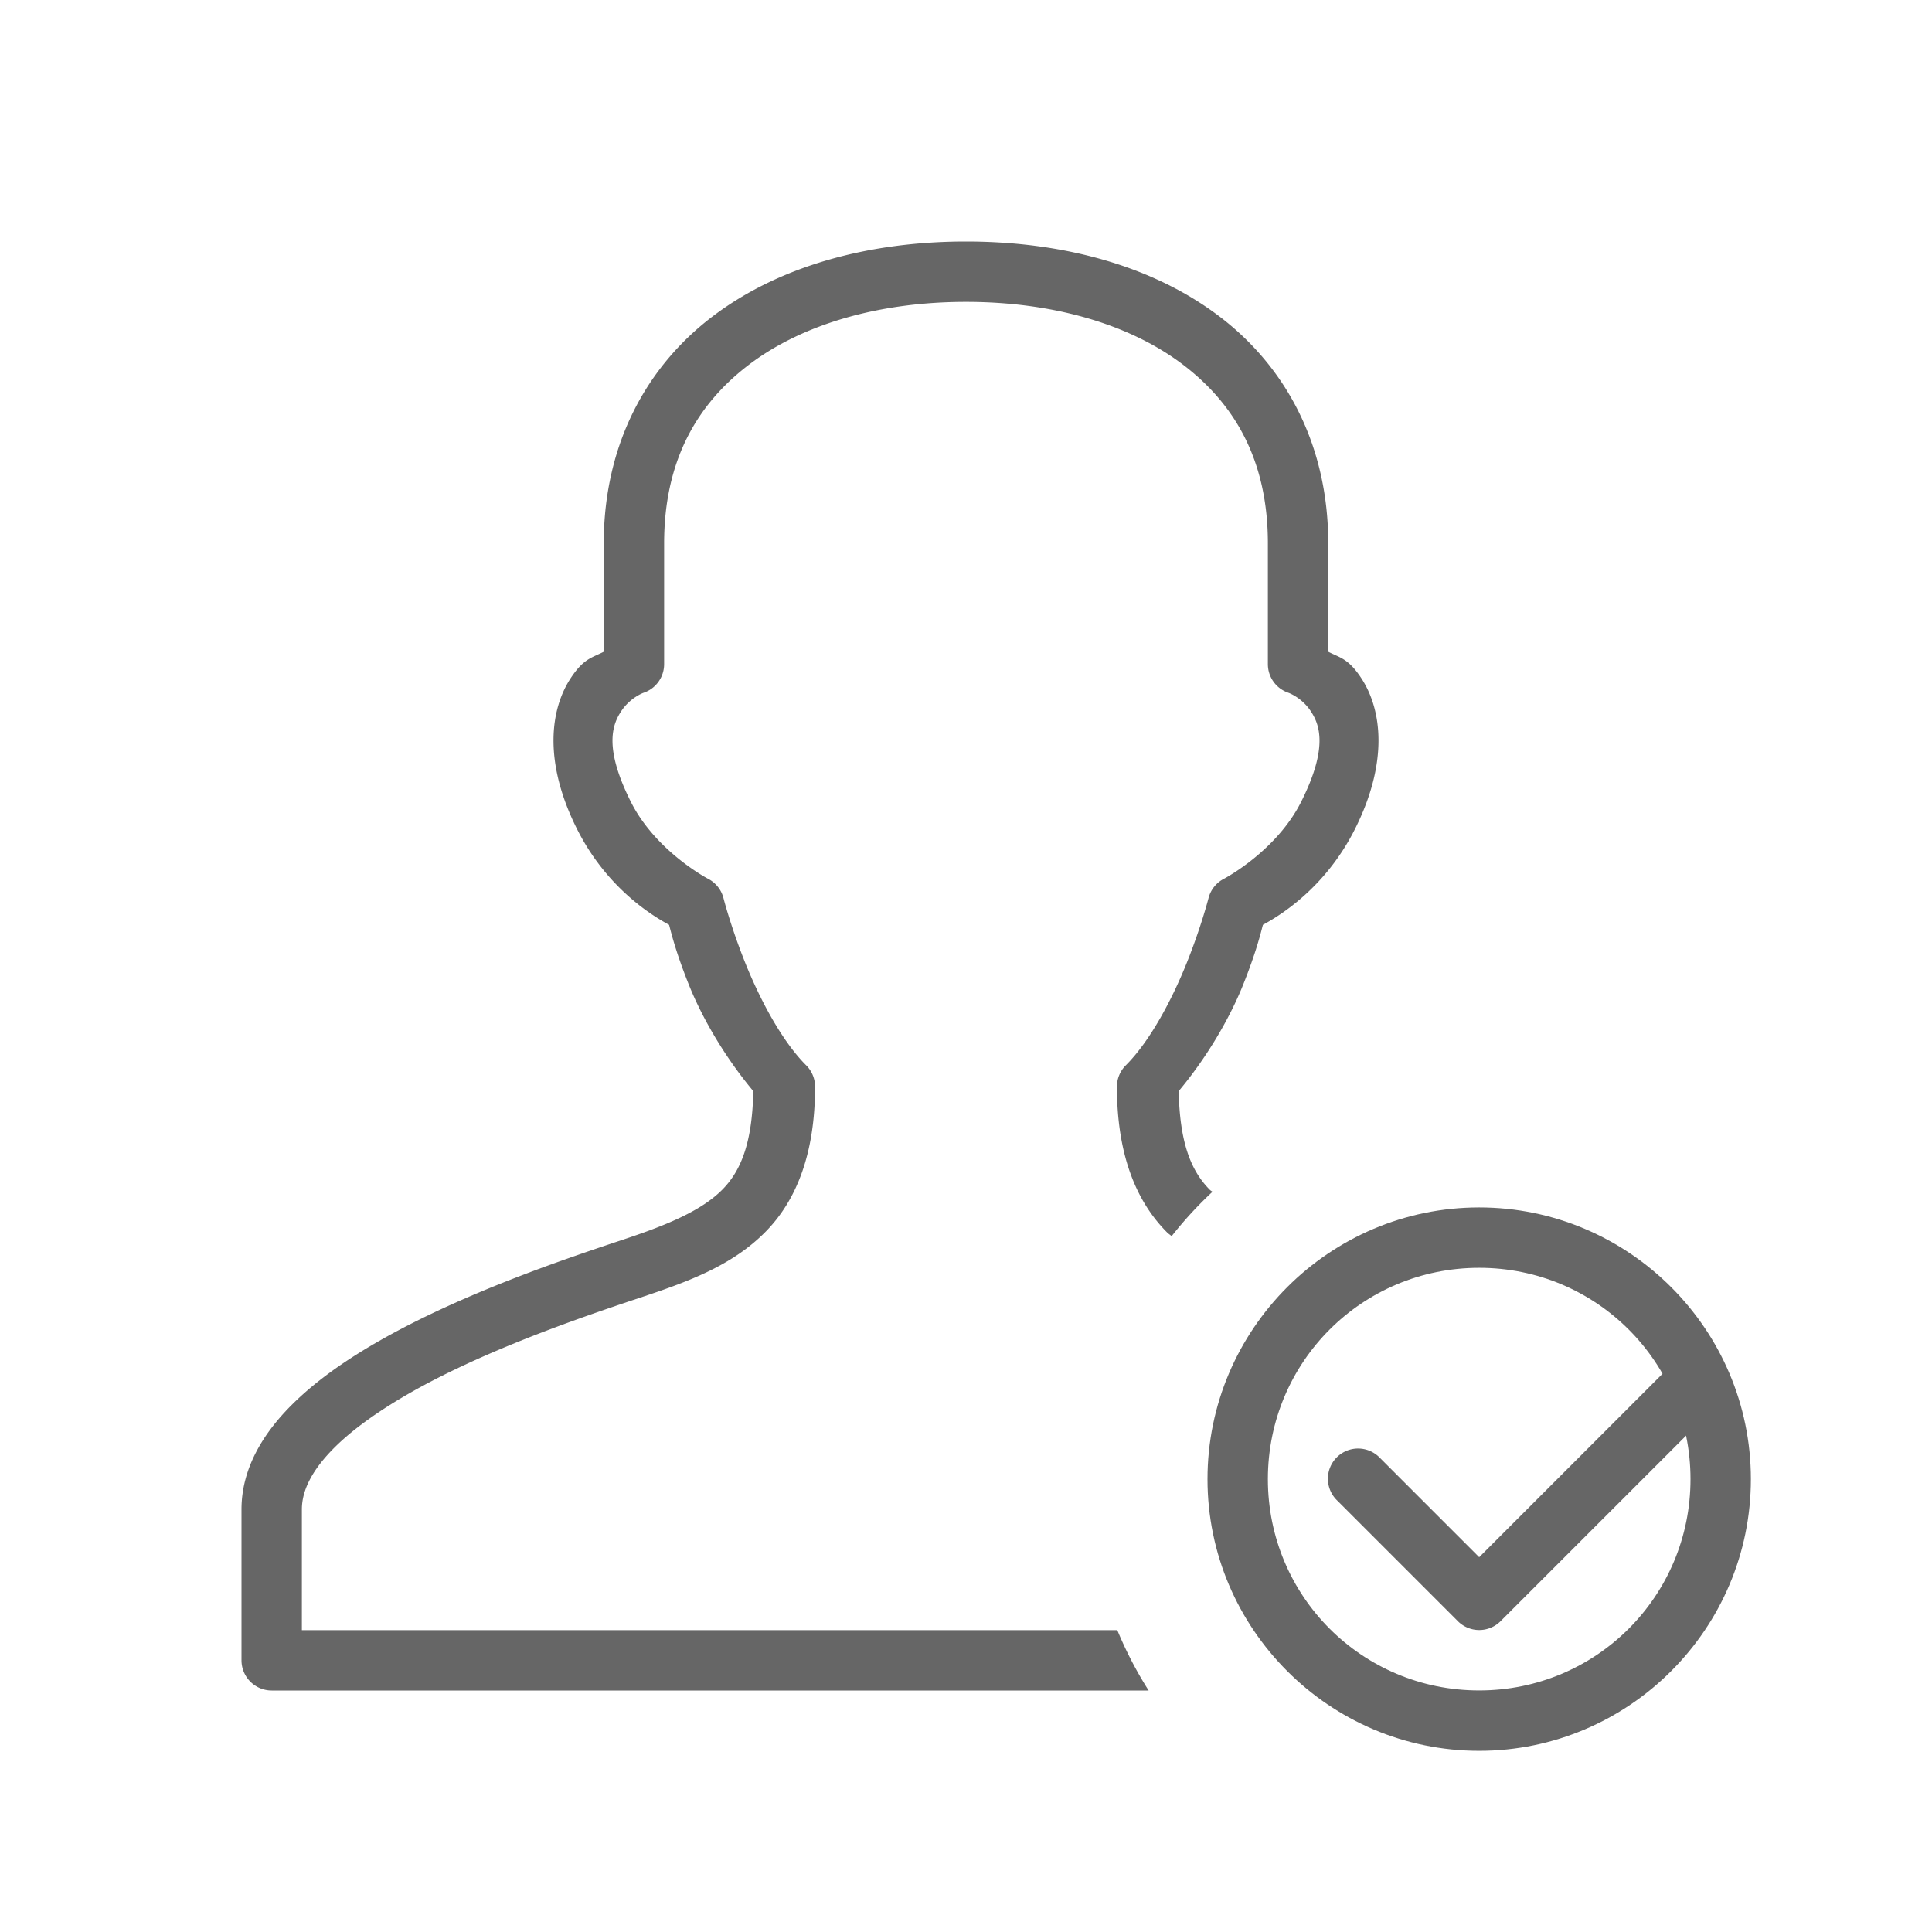 <?xml version="1.0" encoding="UTF-8" standalone="no"?>
<!-- Created with Inkscape (http://www.inkscape.org/) -->

<svg
   xmlns:dc="http://purl.org/dc/elements/1.1/"
   xmlns:cc="http://creativecommons.org/ns#"
   xmlns:rdf="http://www.w3.org/1999/02/22-rdf-syntax-ns#"
   xmlns:svg="http://www.w3.org/2000/svg"
   xmlns="http://www.w3.org/2000/svg"
   xmlns:sodipodi="http://sodipodi.sourceforge.net/DTD/sodipodi-0.dtd"
   xmlns:inkscape="http://www.inkscape.org/namespaces/inkscape"
   width="32"
   height="32"
   viewBox="0 0 32 32"
   id="svg2"
   version="1.1"
   inkscape:version="0.91 r13725"
   sodipodi:docname="login.svg">
  <defs
     id="defs4" />
  <sodipodi:namedview
     id="base"
     pagecolor="#ffffff"
     bordercolor="#666666"
     borderopacity="1.0"
     inkscape:pageopacity="0.0"
     inkscape:pageshadow="2"
     inkscape:zoom="17.147339"
     inkscape:cx="4.9547328"
     inkscape:cy="14.668917"
     inkscape:document-units="px"
     inkscape:current-layer="layer1"
     showgrid="true"
     units="px"
     showguides="true"
     inkscape:guide-bbox="true"
     inkscape:object-paths="true"
     inkscape:snap-intersection-paths="true"
     inkscape:object-nodes="true"
     inkscape:snap-smooth-nodes="true"
     inkscape:snap-midpoints="true"
     inkscape:window-width="1920"
     inkscape:window-height="1015"
     inkscape:window-x="0"
     inkscape:window-y="0"
     inkscape:window-maximized="1"
     inkscape:snap-bbox="true"
     inkscape:bbox-paths="true"
     inkscape:bbox-nodes="true"
     inkscape:snap-bbox-edge-midpoints="true"
     inkscape:snap-bbox-midpoints="true"
     inkscape:snap-nodes="false">
    <inkscape:grid
       type="xygrid"
       id="grid4136"
       units="px"
       spacingx="0.5"
       spacingy="0.5"
       empspacing="2"
       dotted="false"
       color="#7dd9d5"
       opacity="0.125"
       empcolor="#0dc9c2"
       empopacity="0.427" />
    <sodipodi:guide
       position="4,16"
       orientation="1,0"
       id="guide4138" />
    <sodipodi:guide
       position="16,28"
       orientation="0,1"
       id="guide4140" />
    <sodipodi:guide
       position="16,4"
       orientation="0,1"
       id="guide4142" />
    <sodipodi:guide
       position="28,16"
       orientation="1,0"
       id="guide4144" />
    <sodipodi:guide
       position="16,16"
       orientation="1,0"
       id="guide4150" />
    <sodipodi:guide
       position="16,16"
       orientation="0,1"
       id="guide4152" />
    <sodipodi:guide
       position="2,16"
       orientation="1,0"
       id="guide4249"
       inkscape:label=""
       inkscape:color="rgb(255,0,175)" />
    <sodipodi:guide
       position="16,30"
       orientation="0,1"
       id="guide4251"
       inkscape:label=""
       inkscape:color="rgb(255,0,175)" />
    <sodipodi:guide
       position="30,16"
       orientation="1,0"
       id="guide4253"
       inkscape:label=""
       inkscape:color="rgb(255,0,175)" />
    <sodipodi:guide
       position="16,2"
       orientation="0,1"
       id="guide4255"
       inkscape:label=""
       inkscape:color="rgb(255,0,175)" />
  </sodipodi:namedview>
  <g
     inkscape:label="Layer 1"
     inkscape:groupmode="layer"
     id="layer1"
     transform="translate(0,-1020.362)">
    <path
       style="color:#000000;font-style:normal;font-variant:normal;font-weight:normal;font-stretch:normal;font-size:medium;line-height:normal;font-family:sans-serif;text-indent:0;text-align:start;text-decoration:none;text-decoration-line:none;text-decoration-style:solid;text-decoration-color:#000000;letter-spacing:normal;word-spacing:normal;text-transform:none;direction:ltr;block-progression:tb;writing-mode:lr-tb;baseline-shift:baseline;text-anchor:start;white-space:normal;clip-rule:nonzero;display:inline;overflow:visible;visibility:visible;opacity:1;isolation:auto;mix-blend-mode:normal;color-interpolation:sRGB;color-interpolation-filters:linearRGB;solid-color:#000000;solid-opacity:1;fill:#666666;fill-opacity:1;fill-rule:evenodd;stroke:none;stroke-width:1px;stroke-linecap:round;stroke-linejoin:round;stroke-miterlimit:4;stroke-dasharray:none;stroke-dashoffset:0;stroke-opacity:1;color-rendering:auto;image-rendering:auto;shape-rendering:auto;text-rendering:auto;enable-background:accumulate"
       d="M 16 4 C 14.417 4 12.936 4.391 11.824 5.225 C 10.712 6.059 10 7.361 10 9 L 10 10.795 C 9.813 10.893 9.673 10.901 9.459 11.223 C 9.109 11.747 9.001 12.618 9.553 13.723 C 10.052 14.722 10.822 15.176 11.082 15.318 C 11.119 15.456 11.191 15.763 11.41 16.311 C 11.637 16.877 12.016 17.521 12.477 18.072 C 12.46 18.913 12.281 19.387 11.959 19.709 C 11.623 20.045 11.076 20.281 10.342 20.525 C 9.487 20.81 7.963 21.315 6.625 22.021 C 5.956 22.375 5.33 22.777 4.846 23.256 C 4.361 23.735 4 24.321 4 25 L 4 27.5 A 0.5 0.5 0 0 0 4.5 28 L 19.025 28 A 6.5 6.5 0 0 1 18.506 27 L 5 27 L 5 25 C 5 24.679 5.176 24.336 5.549 23.967 C 5.922 23.598 6.475 23.232 7.092 22.906 C 8.326 22.255 9.803 21.76 10.658 21.475 C 11.424 21.219 12.127 20.955 12.666 20.416 C 13.205 19.878 13.5 19.083 13.5 18 A 0.5 0.5 0 0 0 13.354 17.646 C 12.942 17.235 12.577 16.532 12.34 15.939 C 12.103 15.346 11.984 14.879 11.984 14.879 A 0.5 0.5 0 0 0 11.723 14.553 C 11.723 14.553 10.858 14.099 10.447 13.277 C 9.999 12.382 10.141 12.003 10.291 11.777 C 10.441 11.552 10.658 11.475 10.658 11.475 A 0.5 0.5 0 0 0 11 11 L 11 9 C 11 7.639 11.538 6.691 12.426 6.025 C 13.314 5.359 14.583 5 16 5 C 17.417 5 18.686 5.359 19.574 6.025 C 20.462 6.691 21 7.639 21 9 L 21 11 A 0.5 0.5 0 0 0 21.342 11.475 C 21.342 11.475 21.559 11.552 21.709 11.777 C 21.859 12.003 22.001 12.382 21.553 13.277 C 21.142 14.099 20.277 14.553 20.277 14.553 A 0.5 0.5 0 0 0 20.016 14.879 C 20.016 14.879 19.897 15.346 19.66 15.939 C 19.423 16.532 19.058 17.235 18.646 17.646 A 0.5 0.5 0 0 0 18.5 18 C 18.5 19.083 18.795 19.878 19.334 20.416 C 19.356 20.438 19.383 20.453 19.406 20.475 A 6.5 6.5 0 0 1 20.082 19.74 C 20.07 19.729 20.052 19.72 20.041 19.709 C 19.719 19.387 19.54 18.913 19.523 18.072 C 19.984 17.521 20.363 16.877 20.59 16.311 C 20.809 15.763 20.881 15.456 20.918 15.318 C 21.178 15.176 21.948 14.722 22.447 13.723 C 22.999 12.618 22.891 11.747 22.541 11.223 C 22.327 10.901 22.187 10.893 22 10.795 L 22 9 C 22 7.361 21.288 6.059 20.176 5.225 C 19.064 4.391 17.583 4 16 4 z "
       transform="translate(0,1020.362)"
       id="path5630" />
    <path
       style="color:#000000;font-style:normal;font-variant:normal;font-weight:normal;font-stretch:normal;font-size:medium;line-height:normal;font-family:sans-serif;text-indent:0;text-align:start;text-decoration:none;text-decoration-line:none;text-decoration-style:solid;text-decoration-color:#000000;letter-spacing:normal;word-spacing:normal;text-transform:none;direction:ltr;block-progression:tb;writing-mode:lr-tb;baseline-shift:baseline;text-anchor:start;white-space:normal;clip-rule:nonzero;display:inline;overflow:visible;visibility:visible;opacity:1;isolation:auto;mix-blend-mode:normal;color-interpolation:sRGB;color-interpolation-filters:linearRGB;solid-color:#000000;solid-opacity:1;fill:#666666;fill-opacity:1;fill-rule:nonzero;stroke:none;stroke-width:1;stroke-linecap:round;stroke-linejoin:round;stroke-miterlimit:4;stroke-dasharray:none;stroke-dashoffset:0;stroke-opacity:1;color-rendering:auto;image-rendering:auto;shape-rendering:auto;text-rendering:auto;enable-background:accumulate"
       d="m 24.5,1040.361 c -2.479,0 -4.5,2.021 -4.5,4.5 0,2.479 2.021,4.5 4.5,4.5 2.479,0 4.5,-2.021 4.5,-4.5 0,-2.479 -2.021,-4.5 -4.5,-4.5 z m 0,1 c 1.939,0 3.5,1.561 3.5,3.5 0,1.939 -1.561,3.5 -3.5,3.5 -1.939,0 -3.5,-1.561 -3.5,-3.5 0,-1.939 1.561,-3.5 3.5,-3.5 z"
       id="path5658"
       inkscape:connector-curvature="0" />
    <path
       style="color:#000000;font-style:normal;font-variant:normal;font-weight:normal;font-stretch:normal;font-size:medium;line-height:normal;font-family:sans-serif;text-indent:0;text-align:start;text-decoration:none;text-decoration-line:none;text-decoration-style:solid;text-decoration-color:#000000;letter-spacing:normal;word-spacing:normal;text-transform:none;direction:ltr;block-progression:tb;writing-mode:lr-tb;baseline-shift:baseline;text-anchor:start;white-space:normal;clip-rule:nonzero;display:inline;overflow:visible;visibility:visible;opacity:1;isolation:auto;mix-blend-mode:normal;color-interpolation:sRGB;color-interpolation-filters:linearRGB;solid-color:#000000;solid-opacity:1;fill:#666666;fill-opacity:1;fill-rule:evenodd;stroke:none;stroke-width:1px;stroke-linecap:round;stroke-linejoin:round;stroke-miterlimit:4;stroke-dasharray:none;stroke-dashoffset:0;stroke-opacity:1;color-rendering:auto;image-rendering:auto;shape-rendering:auto;text-rendering:auto;enable-background:accumulate"
       d="m 27.99,1042.857 a 0.5,0.5 0 0 0 -0.344,0.15 l -3.146,3.147 -1.646,-1.647 a 0.5,0.5 0 1 0 -0.707,0.707 l 2,2 a 0.5,0.5 0 0 0 0.707,0 l 3.5,-3.5 a 0.5,0.5 0 0 0 -0.363,-0.857 z"
       id="path5683"
       inkscape:connector-curvature="0" />
  </g>
</svg>
